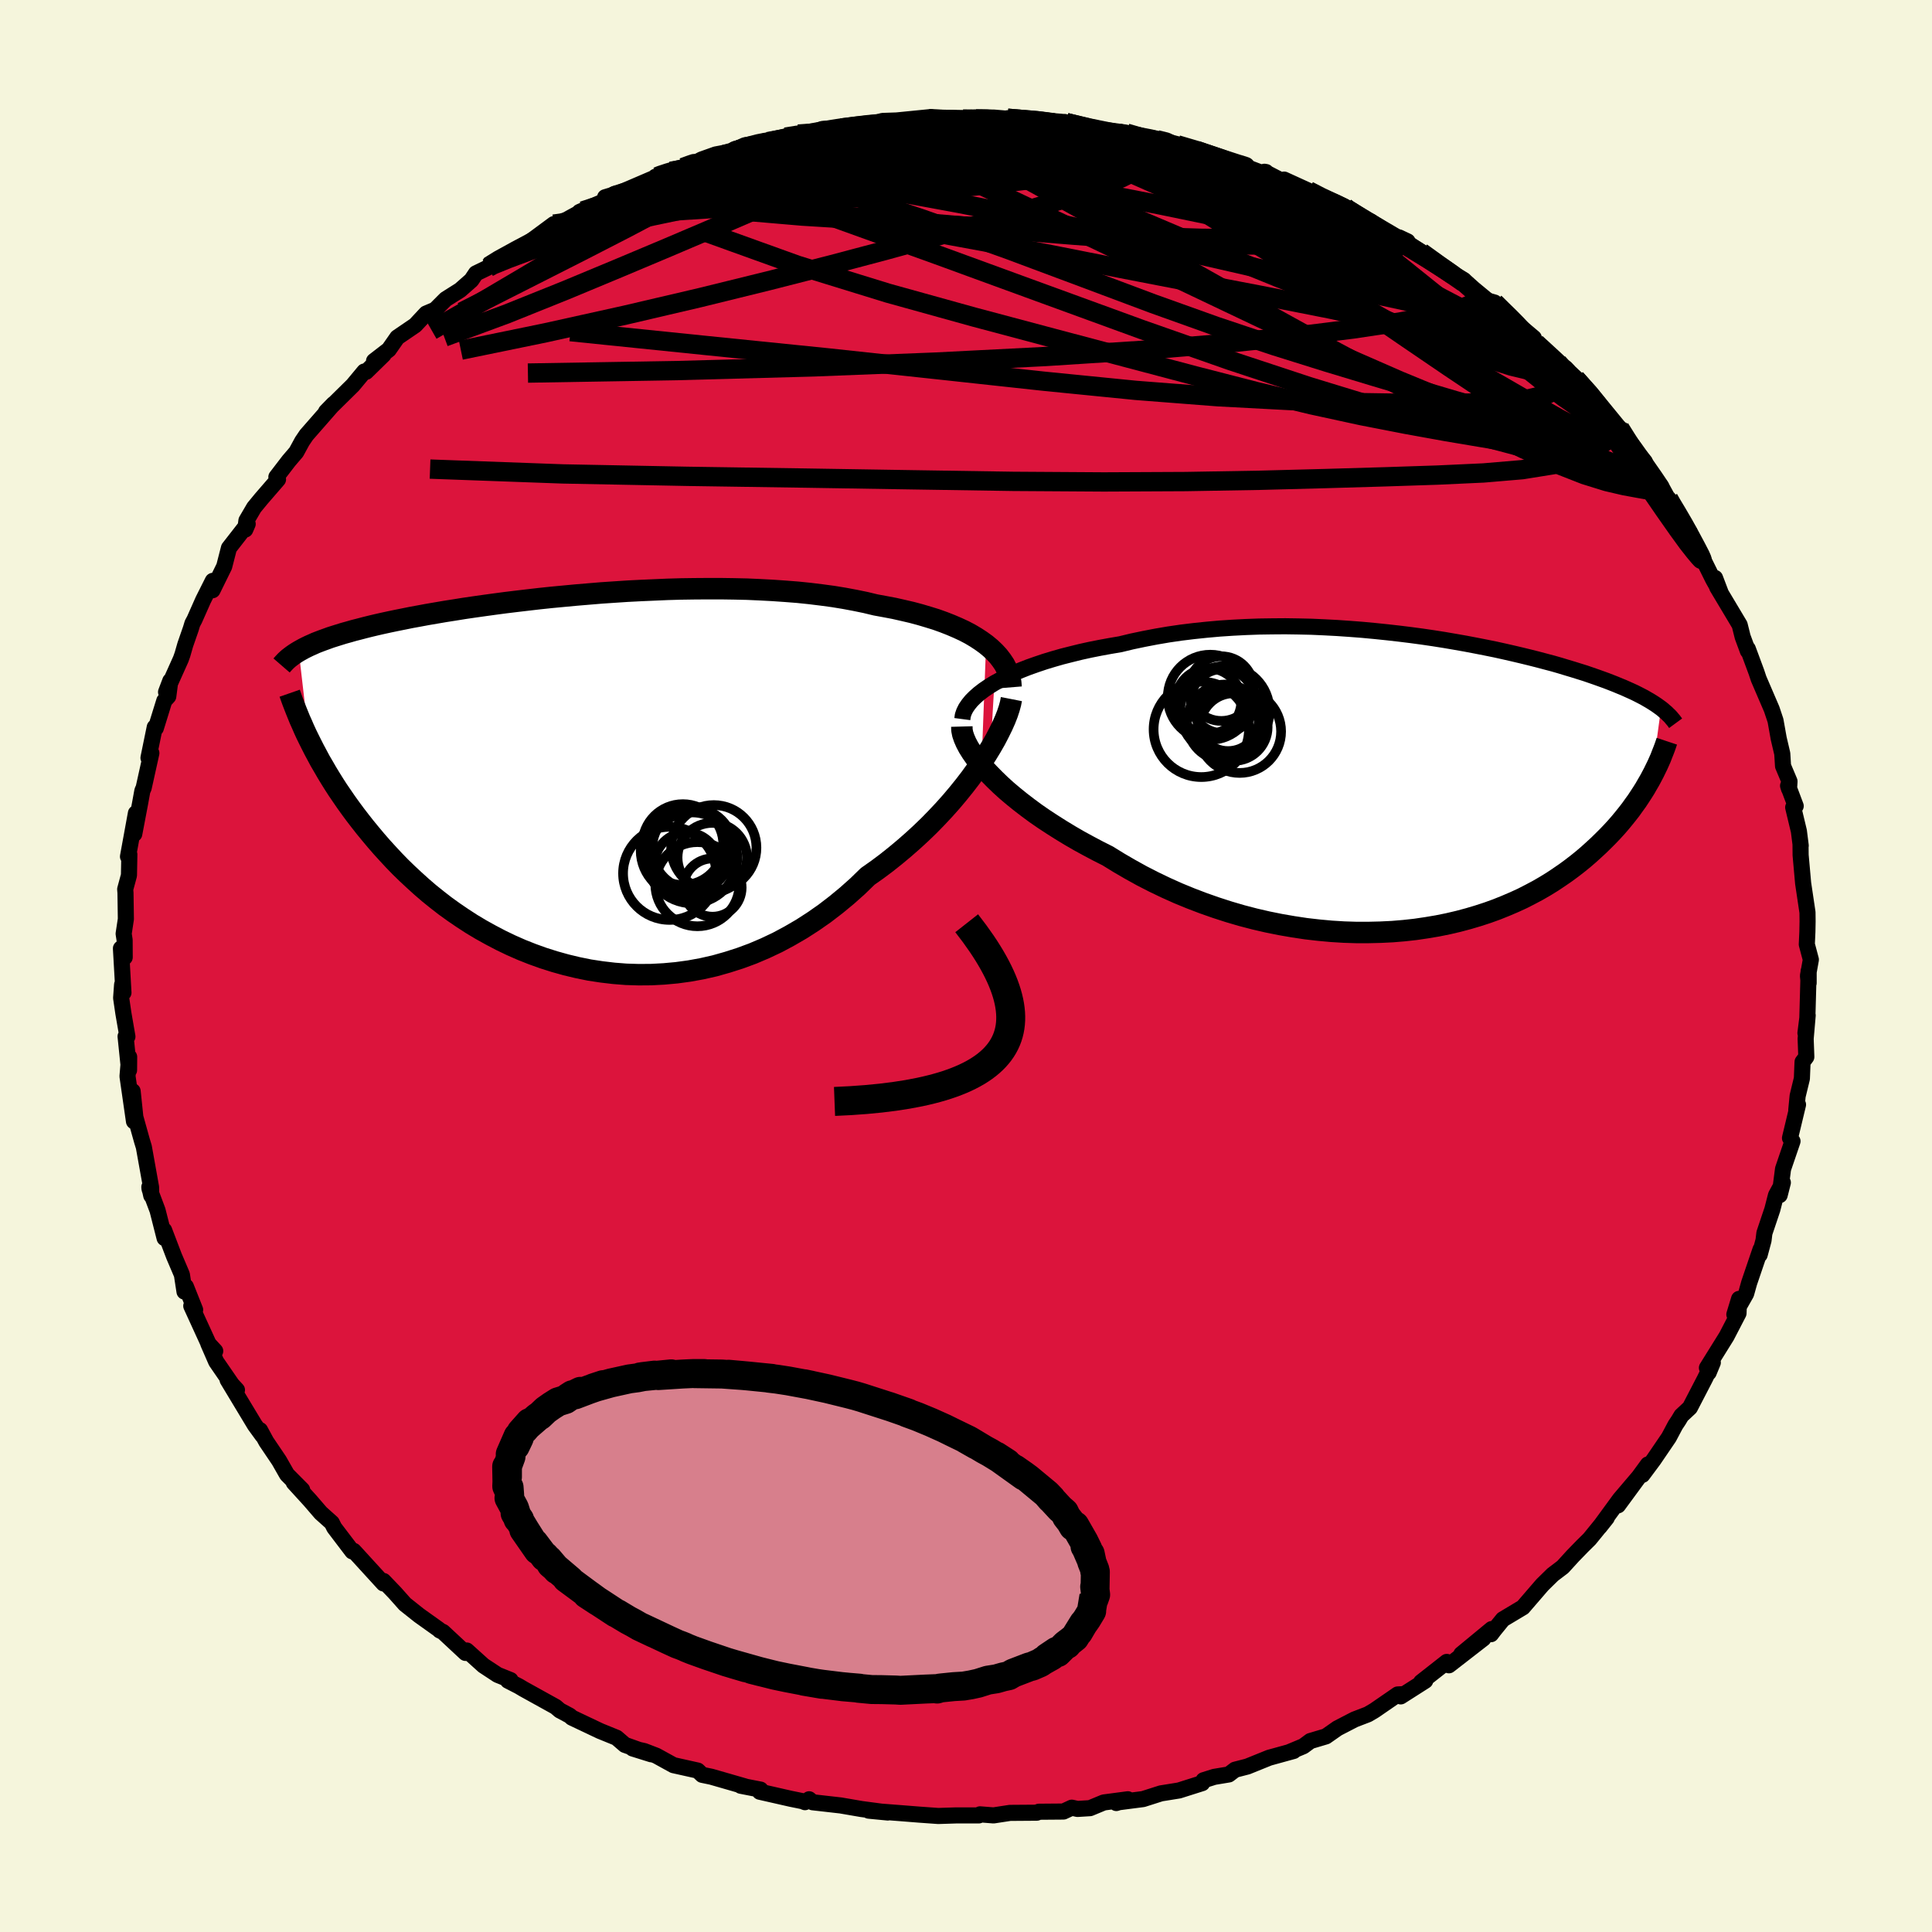 <svg xmlns="http://www.w3.org/2000/svg" width="500" height="500" viewBox="-100 -100 200 200"><defs><clipPath id="c"><path d="m43.61-14.08-.51-.37-.55-.36-.59-.35-.63-.33-.67-.31-.7-.3-.74-.29-.78-.28-.81-.25-.84-.25-.86-.23-.9-.21-.93-.21-.95-.18-.98-.18-1.04-.25-1.07-.22-1.12-.21-1.16-.19-1.19-.16-1.22-.15-1.26-.13-1.28-.1-1.3-.09-1.32-.07-1.35-.06-1.35-.03-1.37-.02h-1.38l-1.38.01-1.39.02-1.38.04-1.38.06-1.38.06-1.36.07-1.36.09-1.34.09-1.32.11-1.31.11-1.28.12-1.27.12-1.23.13-1.21.14-1.19.14-1.15.14-1.13.15-1.09.15-1.06.15-1.02.15-.99.16-.96.15-.93.16-.88.15-.86.16-.82.15-.79.16-.75.15-.72.15-.69.15-.66.15-.63.15-.6.15-.57.15-.55.14-.52.15-.51.14-.48.15-.45.14-.44.14-.41.15-.39.14-.37.14-.36.14-.33.15-.32.14-.29.14-.28.14-.27.15-.25.14 1.05 9.12.27.54.28.55.3.56.31.58.34.58.34.59.37.61.38.61.4.62.43.63.44.64.46.64.48.65.5.65.52.66.55.67.57.68.59.68.62.68.64.69.67.69.71.69.73.68.75.68.79.68.82.66.85.66.89.64.91.62.94.61.97.58 1.01.56 1.03.54 1.06.51 1.09.48 1.11.44 1.14.41 1.17.37 1.18.33 1.21.29 1.23.25 1.25.19 1.27.15 1.27.1 1.3.04 1.3-.01 1.31-.07 1.31-.12 1.32-.18 1.32-.24 1.32-.3 1.31-.37 1.31-.42 1.3-.48 1.29-.55 1.27-.6 1.25-.67 1.24-.72 1.21-.78 1.19-.83 1.16-.89 1.14-.94 1.1-.98 1.06-1.03.98-.69.95-.71.93-.74.91-.76.88-.77.86-.79.83-.8.79-.81.77-.82.74-.83.7-.83.67-.83.63-.82.59-.82.56-.8"/></clipPath><clipPath id="b"><path d="m-44.51-10.43.62-.34.67-.34.7-.33.75-.32.79-.31.82-.29.86-.29.89-.27.91-.26.95-.24.97-.24 1-.22 1.01-.2 1.04-.19 1.06-.18 1.2-.29 1.24-.26 1.25-.24 1.29-.22 1.3-.19 1.31-.16 1.34-.14 1.34-.12 1.35-.09 1.36-.07 1.36-.05 1.37-.02 1.36-.01 1.35.02 1.35.03 1.34.06 1.33.07 1.31.09 1.3.1 1.28.12 1.26.13 1.24.14 1.22.15 1.19.16 1.16.17 1.14.18 1.11.19 1.08.19 1.05.2 1.02.2.99.2.95.21.92.21.89.21.86.21.83.21.79.21.76.2.73.21.69.21.67.2.64.2.61.19.58.2.55.19.53.19.5.18.49.19.46.18.43.18.42.17.4.18.38.17.37.17.34.17.33.17.31.16.29.17.28.16.26.16.25.16.24.16.22.16.21.15-.96 7.06-.22.41-.24.41-.24.42-.27.43-.28.43-.29.44-.32.44-.32.45-.35.45-.37.46-.38.46-.4.46-.43.47-.44.46-.47.47-.48.47-.51.47-.53.48-.56.48-.58.47-.61.47-.64.47-.67.46-.69.46-.73.45-.76.44-.79.42-.82.42-.85.39-.89.38-.92.37-.94.34-.98.32-1.01.3-1.05.28-1.07.25-1.09.22-1.13.19-1.15.17-1.18.13-1.2.1-1.23.06-1.24.03h-1.26l-1.28-.04-1.3-.08-1.31-.12-1.31-.15-1.33-.2-1.33-.23-1.34-.27-1.34-.31-1.34-.35-1.33-.39-1.33-.43-1.31-.46-1.31-.5-1.29-.53-1.27-.57-1.25-.6-1.23-.63-1.21-.67-1.17-.68-1.15-.71-1.01-.51-1-.53-.97-.53-.95-.55-.92-.56-.9-.57-.87-.57-.84-.58-.8-.59-.77-.59-.73-.59-.7-.59-.65-.59-.61-.59-.57-.58"/></clipPath><linearGradient id="d" x1="0%" x2="100%" y1="0%" y2="0%"><stop offset="0%" style="stop-color:[object Object];stop-opacity:1"/><stop offset="86.6%" style="stop-color:[object Object];stop-opacity:1"/><stop offset="100%" style="stop-color:[object Object];stop-opacity:1"/></linearGradient><filter id="a"><feTurbulence baseFrequency=".05" numOctaves="3" result="noise" type="noise"/><feDisplacementMap in="SourceGraphic" in2="noise" scale="2"/></filter></defs><rect width="100%" height="100%" x="-100" y="-100" fill="beige"/><path fill="#DC143C" stroke="#000" stroke-linejoin="round" stroke-width="1.667" d="m87.16 1.01.07.75V.52l-.14 5.05-.19 1.37.23-1.83-.21 2.43.07 1.87-.39.52-.07 1.72-.44 1.81-.14 1.46.18-.57-.83 3.46.26.33-.98 2.87-.35 2.71.33-1.3-.71 1.31-.38 1.48-.82 2.44-.09.75-.4 1.49.09-.55-1.18 3.47-.31 1.11-1.22 2.15.49-1.61-.06 1.49-1.24 2.39-2.03 3.26.18.49.43-1.04-.82 1.68-1.55 2.99-.88.82-.3.5-.32.48-.68 1.28-1.58 2.32-1.16 1.56.57-1.08-3.09 4.23 2.24-3.05-2.05 2.41-2.09 2.86.73-.92-1.78 2.19-.77.76-.98 1.01-1.02 1.12-1.04.79-1.06 1.04-.15.17-1.88 2.18-2.07 1.24-.92 1.13-.31.41.07-.53-3.15 2.6 2.29-1.62-3.57 2.77-.22-.35-2.66 2.09.43-.14L45 75.61l.27-.23-.58.03-2.41 1.66-.68.4-1.38.53-1.76.91-1.2.84-1.61.48-.73.54-1.46.61.46-.12-2.54.7-2.25.91-1.28.33-.64.49-1.51.25-1.11.35-.14.3-2.4.76-1.87.3-1.85.59-2.55.33-.22.08 1.2-.39-2.5.33-1.42.59-1.3.08-.59-.13-.86.4-2.55.02-.21.1-2.78.02-1.7.26-1.4-.11-.12.11H-1l-1.87.06-1.96-.14-1.64-.13-3.6-.28 1.97.19-2.72-.36-2.15-.37-2.9-.33-.37-.31-.43.3-.24-.1-1.23-.25-3.21-.73.08-.22-2.05-.4.44.07-3.47-1-.96-.2-.46-.44-2.51-.56-1.78-.98-1.25-.48-1.2-.27 1.92.6-2.72-.97-.86-.74-1.72-.7-2.91-1.38-.22-.2-1.03-.55-.43-.37-3.34-1.85-.47-.28-1.13-.58.27-.06-1.34-.54-1.46-.96-1.73-1.56-.13.25-2.33-2.17-.34-.16-.08-.09-2.06-1.47-1.46-1.16-1.03-1.16-1.19-1.24.27.32-.27-.06-3.08-3.37-.15.05-1.87-2.46-.25-.5-1.14-1.02-1.12-1.3-1.68-1.84.87.74-1.57-1.58-.82-1.44-1.33-1.97-.64-1.18.26.57-.8-1.1-1.61-2.67-1.21-2.01.97 1.05-.07.09-2.08-3.02-.82-1.88.72.78-.65-.67-1.83-4 .4.4-.96-2.41-.14.53-.27-1.76-.81-1.9-1.03-2.7.05.82-.73-2.87-.83-2.21-.02-.21.2.89-.02-.86-.75-4.18-.19-.62-.69-2.47-.28-2.68.14 3.12-.67-4.66.17-2.01-.01 1.37-.36-3.49.19.02-.42-2.43-.23-1.57.1-1.38.14.83-.26-4.58.39.92-.01-1.79-.1-.65.23-1.52-.04-2.69-.03-.4.39-1.44.04-2.16-.14.22.82-4.49-.17 2.15.6-3.16.24-1.32.13-.28.8-3.61-.3.49.65-3.17.11.1.88-2.84.41-.45.21-1.61-.44 1.16 1.53-3.41.17-.48.29-1.01.57-1.64.17-.56.21-.39.9-2.03 1-1.99-.03.97 1.21-2.46.49-1.91 1.94-2.49-.25.58.12-.93.79-1.35.75-.91 1.73-2-.17-.25 1.29-1.68.77-.9.61-1.12.44-.65 2.81-3.21-.78.8 2.78-2.74 1.18-1.42.19.03 1.81-1.77-.99.65 1.53-1.18.88-1.26 1.85-1.26 1.13-1.21.94-.4 1.09-1.09 1.49-.94L-51.2-71l.47-.7 1.28-.62.04-.1.22-.26 2.9-1.63.7-.33 2.92-2.16.09.25 1.7-.96 1.22-.66-.35.11 3.52-1.54.32-.34-1.19.36.9-.2 4.49-1.93-.18.01 1.6-.57 1.41-.38.69-.26 1.08-.58 1.46-.52 2.22-.42-1.32.42 2.11-.95 2.4-.38 1.82-.47 1.32-.31.58-.13.22.25 1.71-.65 1.97-.1 1.66-.22 1.33-.14 1.25-.37 1.46-.05 3.52-.35-1 .34.8-.16 3.54.02.75.03.59-.04 2.25-.02h1.64l-.86.17.25-.22 4.77.33.4.22.81-.14.14.05 2.89.72 1.22.21 2.09.15 1.78.56 1.36.13 1.01.18 2.08.53-.98-.19 2.55.64 1.86.88.94.14.22.04 3.03 1.15.59-.03-.17-.03 2.71 1.4-.67-.59 2.52 1.15 1.02.65 2.79 1.09-.18.01.92.33 1.48 1.21.42-.11 2.03 1.48 1.78.59-.87-.41 3.17 2.11 1.77 1.49 1.72.78-1.33-.78 2.14 1.9 1.48.98.93.26.91.9.22.29 2.93 2.47-1.45-1.03 1.66 1.56 2.27 2.02 1.3 1.47-.49-.9 1.04 1.1 2.29 2.42-.84-.6 2.97 3.3.6.73-.45-.72.4.83 2.19 2.63-.09.49 1.84 2.17.96 1.75-.25-.58.4.81-.25-.62 2.04 3.28.23.82 1.02 1.71 1.16 2.34.81 1.45-.6-1.58.22.96 2.33 3.9.31 1.24.54 1.46-.02-.04.01-.19.9 2.43.23.69 1.35 3.14.39 1.17.33 1.85.37 1.58.08 1.28.67 1.59-.05.77-.1-.32.79 2.1-.26.14.59 2.46.19 1.5-.02-.16.01 1.14.26 2.91.45 3.02.01.94-.02 1.07-.06 1.3.42 1.58-.3 1.67.07.75" filter="url(#a)"/><path fill="#fff" d="m-44.51-10.43.62-.34.67-.34.7-.33.75-.32.79-.31.82-.29.86-.29.89-.27.91-.26.95-.24.97-.24 1-.22 1.01-.2 1.04-.19 1.06-.18 1.2-.29 1.24-.26 1.25-.24 1.29-.22 1.3-.19 1.31-.16 1.34-.14 1.34-.12 1.35-.09 1.36-.07 1.36-.05 1.37-.02 1.36-.01 1.35.02 1.35.03 1.34.06 1.33.07 1.31.09 1.3.1 1.28.12 1.26.13 1.24.14 1.22.15 1.19.16 1.16.17 1.14.18 1.11.19 1.08.19 1.05.2 1.02.2.99.2.95.21.92.21.89.21.86.21.83.21.79.21.76.2.73.21.69.21.67.2.64.2.61.19.58.2.55.19.53.19.5.18.49.19.46.18.43.18.42.17.4.18.38.17.37.17.34.17.33.17.31.16.29.17.28.16.26.16.25.16.24.16.22.16.21.15-.96 7.06-.22.41-.24.41-.24.42-.27.43-.28.43-.29.44-.32.44-.32.45-.35.45-.37.46-.38.46-.4.46-.43.47-.44.46-.47.47-.48.47-.51.47-.53.48-.56.48-.58.47-.61.47-.64.47-.67.46-.69.46-.73.45-.76.44-.79.42-.82.42-.85.39-.89.38-.92.37-.94.34-.98.32-1.01.3-1.05.28-1.07.25-1.09.22-1.13.19-1.15.17-1.18.13-1.2.1-1.23.06-1.24.03h-1.26l-1.28-.04-1.3-.08-1.31-.12-1.31-.15-1.33-.2-1.33-.23-1.34-.27-1.34-.31-1.34-.35-1.33-.39-1.33-.43-1.31-.46-1.31-.5-1.29-.53-1.27-.57-1.25-.6-1.23-.63-1.21-.67-1.17-.68-1.15-.71-1.01-.51-1-.53-.97-.53-.95-.55-.92-.56-.9-.57-.87-.57-.84-.58-.8-.59-.77-.59-.73-.59-.7-.59-.65-.59-.61-.59-.57-.58" filter="url(#a)" transform="translate(47.45 -18.86)"/><path fill="#fff" d="m43.61-14.08-.51-.37-.55-.36-.59-.35-.63-.33-.67-.31-.7-.3-.74-.29-.78-.28-.81-.25-.84-.25-.86-.23-.9-.21-.93-.21-.95-.18-.98-.18-1.04-.25-1.07-.22-1.12-.21-1.16-.19-1.19-.16-1.22-.15-1.26-.13-1.28-.1-1.3-.09-1.32-.07-1.35-.06-1.35-.03-1.37-.02h-1.38l-1.38.01-1.39.02-1.38.04-1.38.06-1.38.06-1.36.07-1.36.09-1.34.09-1.32.11-1.31.11-1.28.12-1.27.12-1.23.13-1.21.14-1.19.14-1.15.14-1.13.15-1.09.15-1.06.15-1.02.15-.99.16-.96.15-.93.16-.88.15-.86.16-.82.15-.79.16-.75.15-.72.15-.69.15-.66.15-.63.15-.6.15-.57.15-.55.14-.52.15-.51.14-.48.15-.45.14-.44.14-.41.15-.39.14-.37.14-.36.14-.33.15-.32.14-.29.14-.28.14-.27.15-.25.14 1.05 9.12.27.54.28.55.3.56.31.58.34.58.34.59.37.61.38.61.4.62.43.63.44.64.46.64.48.65.5.65.52.66.55.67.57.68.59.68.62.68.64.69.67.69.71.69.73.68.75.68.79.68.82.66.85.66.89.64.91.62.94.61.97.58 1.01.56 1.03.54 1.06.51 1.09.48 1.11.44 1.14.41 1.17.37 1.18.33 1.21.29 1.23.25 1.25.19 1.27.15 1.27.1 1.3.04 1.3-.01 1.31-.07 1.31-.12 1.32-.18 1.32-.24 1.32-.3 1.31-.37 1.31-.42 1.3-.48 1.29-.55 1.27-.6 1.25-.67 1.24-.72 1.21-.78 1.19-.83 1.16-.89 1.14-.94 1.1-.98 1.06-1.03.98-.69.95-.71.93-.74.91-.76.88-.77.86-.79.83-.8.79-.81.77-.82.74-.83.7-.83.67-.83.63-.82.59-.82.56-.8" filter="url(#a)" transform="translate(-41.53 -19.2)"/><g fill="none" stroke="#000" transform="translate(47.45 -18.86)"><path stroke-linejoin="round" stroke-width="1.667" d="m-47.83-6.7.05-.38.13-.38.19-.38.26-.38.31-.38.37-.37.42-.37.48-.37.53-.36.58-.36.62-.34.67-.34.7-.33.75-.32.79-.31.82-.29.86-.29.89-.27.91-.26.95-.24.97-.24 1-.22 1.01-.2 1.04-.19 1.06-.18 1.2-.29 1.24-.26 1.25-.24 1.29-.22 1.3-.19 1.31-.16 1.34-.14 1.34-.12 1.35-.09 1.36-.07 1.36-.05 1.37-.02 1.36-.01 1.35.02 1.35.03 1.34.06 1.33.07 1.31.09 1.3.1 1.28.12 1.26.13 1.24.14 1.22.15 1.19.16 1.16.17 1.14.18 1.11.19 1.08.19 1.05.2 1.02.2.99.2.95.21.92.21.89.21.86.21.83.21.79.21.76.2.73.21.69.21.67.2.64.2.61.19.58.2.55.19.53.19.5.18.49.19.46.18.43.18.42.17.4.18.38.17.37.17.34.17.33.17.31.16.29.17.28.16.26.16.25.16.24.16.22.16.21.15.2.16.18.16.18.15.16.16.16.15.14.15.13.16.13.15.12.16.11.15" filter="url(#a)"/><path stroke-linejoin="round" stroke-width="2.222" d="m-47.88-5.93.01.37.08.41.15.44.2.46.26.49.32.51.37.53.43.55.47.55.53.57.57.58.61.59.65.59.7.59.73.59.77.59.8.59.84.58.87.57.9.57.92.56.95.55.97.53 1 .53 1.01.51 1.15.71 1.17.68 1.21.67 1.23.63 1.25.6 1.27.57 1.29.53 1.31.5 1.31.46 1.33.43 1.33.39 1.34.35 1.34.31 1.34.27 1.33.23 1.33.2 1.31.15 1.31.12 1.3.08 1.28.04h1.26l1.24-.03 1.23-.06 1.2-.1 1.18-.13 1.15-.17 1.13-.19 1.09-.22 1.07-.25 1.05-.28 1.01-.3.98-.32.94-.34.92-.37.89-.38.85-.39.82-.42.79-.42.76-.44.73-.45.69-.46.67-.46.64-.47.61-.47.58-.47.56-.48.53-.48.51-.47.48-.47.47-.47.44-.46.43-.47.4-.46.38-.46.37-.46.35-.45.32-.45.32-.44.29-.44.28-.43.27-.43.24-.42.24-.41.22-.41.21-.4.19-.39.19-.39.17-.38.16-.36.14-.37.14-.35.13-.34.12-.34.11-.33" filter="url(#a)"/><circle cx="-21.02" cy="-9.854" r="3.346" clip-path="url(#b)" filter="url(#a)"/><circle cx="-23.095" cy="-5.634" r="4.934" clip-path="url(#b)" filter="url(#a)"/><circle cx="-20.875" cy="-8.564" r="3.32" clip-path="url(#b)" filter="url(#a)"/><circle cx="-19.725" cy="-5.879" r="3.5" clip-path="url(#b)" filter="url(#a)"/><circle cx="-20.32" cy="-6.559" r="3.17" clip-path="url(#b)" filter="url(#a)"/><circle cx="-22.34" cy="-8.554" r="3.39" clip-path="url(#b)" filter="url(#a)"/><circle cx="-20.655" cy="-7.564" r="4.626" clip-path="url(#b)" filter="url(#a)"/><circle cx="-19.125" cy="-5.419" r="4.294" clip-path="url(#b)" filter="url(#a)"/><circle cx="-20.63" cy="-6.339" r="3.94" clip-path="url(#b)" filter="url(#a)"/><circle cx="-22.16" cy="-8.964" r="4.402" clip-path="url(#b)" filter="url(#a)"/></g><g fill="none" stroke="#000" transform="translate(-41.53 -19.2)"><path stroke-linejoin="round" stroke-width="2.222" d="m46.2-9.65-.04-.49-.09-.49-.14-.47-.19-.46-.24-.46-.29-.43-.33-.43-.38-.41-.42-.4-.47-.39-.51-.37-.55-.36-.59-.35-.63-.33-.67-.31-.7-.3-.74-.29-.78-.28-.81-.25-.84-.25-.86-.23-.9-.21-.93-.21-.95-.18-.98-.18-1.04-.25-1.07-.22-1.12-.21-1.16-.19-1.19-.16-1.22-.15-1.26-.13-1.28-.1-1.3-.09-1.32-.07-1.35-.06-1.35-.03-1.37-.02h-1.38l-1.38.01-1.39.02-1.38.04-1.38.06-1.38.06-1.36.07-1.36.09-1.34.09-1.32.11-1.31.11-1.28.12-1.27.12-1.23.13-1.21.14-1.19.14-1.15.14-1.13.15-1.09.15-1.06.15-1.02.15-.99.16-.96.15-.93.16-.88.15-.86.16-.82.15-.79.16-.75.15-.72.15-.69.15-.66.15-.63.15-.6.15-.57.15-.55.14-.52.15-.51.14-.48.15-.45.14-.44.14-.41.15-.39.14-.37.14-.36.14-.33.15-.32.14-.29.14-.28.14-.27.15-.25.14-.23.14-.23.15-.2.14-.2.15-.18.14-.17.15-.16.15-.14.15-.14.15-.13.15m75.55 3.48-.09.46-.14.51-.19.57-.24.61-.29.65-.34.69-.38.73-.43.75-.47.77-.51.79-.56.8-.59.82-.63.82-.67.83-.7.83-.74.83-.77.82-.79.81-.83.8-.86.79-.88.77-.91.76-.93.74-.95.71-.98.69-1.06 1.03-1.1.98-1.14.94-1.16.89-1.19.83-1.21.78-1.24.72-1.25.67-1.27.6-1.29.55-1.3.48-1.31.42-1.31.37-1.32.3-1.32.24-1.32.18-1.31.12-1.31.07-1.3.01-1.3-.04-1.27-.1-1.27-.15-1.25-.19-1.23-.25-1.21-.29-1.18-.33-1.17-.37-1.14-.41-1.11-.44-1.09-.48-1.06-.51-1.03-.54-1.01-.56-.97-.58-.94-.61-.91-.62-.89-.64-.85-.66-.82-.66-.79-.68-.75-.68-.73-.68-.71-.69-.67-.69-.64-.69-.62-.68-.59-.68-.57-.68-.55-.67-.52-.66-.5-.65-.48-.65-.46-.64-.44-.64-.43-.63-.4-.62-.38-.61-.37-.61-.34-.59-.34-.58-.31-.58-.3-.56-.28-.55-.27-.54-.26-.53-.24-.52-.22-.51-.22-.49-.2-.49-.19-.47-.18-.46-.17-.44-.16-.44-.15-.43" filter="url(#a)"/><circle cx="15.292" cy="11.081" r="3.014" clip-path="url(#c)" filter="url(#a)"/><circle cx="15.262" cy="7.976" r="3.592" clip-path="url(#c)" filter="url(#a)"/><circle cx="15.422" cy="6.956" r="4.414" clip-path="url(#c)" filter="url(#a)"/><circle cx="12.602" cy="8.701" r="3.318" clip-path="url(#c)" filter="url(#a)"/><circle cx="10.847" cy="9.611" r="4.818" clip-path="url(#c)" filter="url(#a)"/><circle cx="12.222" cy="6.631" r="4.186" clip-path="url(#c)" filter="url(#a)"/><circle cx="12.497" cy="7.251" r="4.642" clip-path="url(#c)" filter="url(#a)"/><circle cx="13.147" cy="8.001" r="4.7" clip-path="url(#c)" filter="url(#a)"/><circle cx="13.722" cy="10.731" r="4.356" clip-path="url(#c)" filter="url(#a)"/><circle cx="13.252" cy="7.056" r="4.214" clip-path="url(#c)" filter="url(#a)"/></g><g fill="none" stroke="url(#d)" stroke-linejoin="round" stroke-width="2"><path d="m70.18-51.72 1.22 1.65.31.76-.34.15-.75-.11-1.08-.19-1.41-.26-1.8-.42-2.29-.71-2.86-1.12-3.48-1.57-4.09-2.01-4.69-2.41-5.29-2.78-5.94-3.19-6.71-3.7-7.57-4.26-8.5-4.8-9.48-5.23m4.85-5.43 1.13.37 2.23.78 2.74 1.01 3.04 1.21 3.22 1.37 3.35 1.51 3.44 1.66 3.54 1.78 3.62 1.89 3.68 1.94 3.69 1.94 3.63 1.88 3.55 1.86 3.52 1.92 3.5 2.04m-81.85-20.24-.05-.01 1.37-.39 1.82-.45 1.78-.4 1.55-.32 1.29-.24 1.09-.2.91-.15.7-.11.41-.06h.04l-.36.06-.78.14-1.3.23-2.09.38" filter="url(#a)"/><path d="m63.11-60.8 1.46 1.63 1.07 1.31 1.01 1.23.89 1.09.8 1.02.77 1.03.76 1.07.71 1.02.6.86.41.61.21.31.01.06-.15-.15-.3-.31-.46-.51-.71-.81-1.03-1.26-1.41-1.78-1.76-2.28-1.93-2.46M35.45-80.26l1.3.67 1.22.57.9.44.68.38.5.32.33.26.08.16-.26.03-.65-.13-1.12-.31-1.66-.55-2.27-.85-2.95-1.16-3.62-1.46-4.34-1.73M.43-87.65l1.22.06 1.86.25 2.06.41 2.32.56 2.7.69 3.05.79 3.23.89 3.32.95 3.35 1 3.37 1.01 3.29.96 3.09.87 2.82.76 2.51.7 2.06.58" filter="url(#a)"/><path d="m-49.45-72.32.49-.26 1.52-.62 2.28-.85 2.71-.93 2.96-.91 3.12-.83 3.24-.77 3.38-.71 3.51-.67 3.61-.63 3.72-.62 3.81-.61 3.91-.61 3.97-.63 3.99-.65 3.94-.63 3.84-.6 3.73-.54 3.61-.49 3.39-.44M62.56-61l-.21-.19-.19.57-.67.77-1.37.7-2.19.51-3.09.29-3.99.11h-4.88l-5.75-.09-6.62-.2-7.53-.4-8.5-.66-9.54-.95-10.6-1.15-11.7-1.26-12.8-1.3-13.88-1.42" filter="url(#a)"/><path d="m64.56-58.98 1.85 2.16.52.89-.08.52-.36.52-.61.55-.93.48-1.35.28-1.83.04-2.32-.22-2.81-.4-3.26-.54-3.69-.62-4.14-.75-4.62-.9-5.16-1.12-5.73-1.38-6.33-1.63-6.95-1.84-7.61-2.02-8.29-2.21-8.93-2.48-9.37-2.89-9.44-3.4m48.75-9.07 2.07.61 1.46.49 1.01.35.67.26.33.17-.07.08-.52-.01-.99-.11-1.48-.19-2.05-.3-2.65-.43-3.27-.59-3.96-.8-4.95-1.02m-56.88 14.08 1.04-.65 1.78-.98 1.96-1.04 1.97-.99 1.92-.91 1.89-.83 1.85-.79 1.82-.75 1.78-.71 1.73-.69 1.69-.67 1.66-.64 1.59-.61 1.49-.58 1.32-.52 1.12-.45.91-.37.69-.3.49-.23.2-.13-.21-.01-.77.15-1.42.37" filter="url(#a)"/><path d="m63.11-60.8 1.38 1.54.85 1.06.64.84.34.53.03.26-.24.06-.51-.12-.82-.36-1.21-.71-1.68-1.17-2.19-1.66-2.68-2.15-3.14-2.56-3.58-2.92-4.17-3.35-4.96-3.99m-1.91-3.02.12.15.41.38.4.47.23.48v.46l-.29.44-.63.43-1.03.4-1.5.32-2.03.23-2.58.12h-3.12l-3.67-.11-4.21-.2-4.8-.3-5.41-.4-6.05-.49-6.75-.58-7.5-.64-8.41-.63-9.52-.63" filter="url(#a)"/><path d="m72.73-48.38.33.58.53.88.7 1.2.7 1.27.6 1.12.41.79.18.41-.06.03-.25-.27-.46-.55-.7-.89-1.01-1.39-1.41-2.01-1.85-2.69-2.3-3.33-2.78-3.98m-89.05-27.22-.21.03.87-.24.98-.17.62.01.08.24-.45.44-.92.66-1.34.87-1.82 1.11-2.39 1.39-3.07 1.7-3.85 2.03-4.69 2.41-5.62 2.85-6.67 3.38m104.48-2.2.74.72-.43.58-1.51.61-2.57.66-3.66.69-4.81.72-5.98.74-7.23.74-8.57.72-9.98.64-11.38.58-12.71.5-14.06.38-15.51.26m32.47-25.37 1.44-.19 1.25-.15 1.17-.11 1.01-.01.78.08.51.18.25.28-.02.38-.33.47-.66.56-1.02.67-1.39.76-1.74.88-2.09 1.01-2.48 1.15-2.91 1.32-3.38 1.5-3.91 1.69-4.44 1.89-4.99 2.1-5.57 2.32-6.12 2.46-6.49 2.4m68.54-21.26 1.83.24 1.51.28 1.2.23.9.21.64.19.4.19.15.17-.11.15-.45.1-.86.03-1.36-.05-1.92-.13-2.52-.23-3.1-.31-3.67-.41-4.31-.5-5.23-.58" filter="url(#a)"/><path d="m16.62-86.22 1.44.42.98.31.59.34.24.39-.06.48-.38.57-.71.65-1.09.71-1.52.76-1.98.81-2.44.87-2.94.94-3.45 1.04-3.96 1.15-4.52 1.28-5.09 1.4-5.73 1.52-6.42 1.64-7.11 1.75-7.74 1.81-8.26 1.83-8.76 1.8m2.84-8.57.39-.28 1.21-.7 1.75-.96 1.98-1.06 1.99-1.04 1.93-.98 1.84-.9 1.74-.82 1.63-.76 1.49-.7 1.31-.61 1.14-.54.98-.46.85-.4.66-.31.38-.19.01-.03-.39.13-.74.27m33.6-5.1 3.02.26 1.26.17.53.19.24.26.02.34-.29.39-.74.43-1.33.46-2.01.5-2.76.55-3.56.62-4.37.7-5.12.79-5.76.81-6.4.79-7.44.92" filter="url(#a)"/><path d="m-25.01-84.01 2.3-.64 2.67-.25 2.83.02 2.97.24 3.21.43 3.55.56 3.94.64 4.3.72 4.6.77 4.82.85 4.96.92 5.03.98 5.03 1.04 4.97 1.08 4.9 1.09 4.96 1.13 5.08 1.28" filter="url(#a)"/><path d="m54.72-68.68.78.77.8.78.72.73.62.68.52.6.35.49.11.3-.18.1-.5-.1-.84-.3-1.2-.52-1.58-.79-2.01-1.09-2.44-1.41-2.9-1.72-3.37-2.03-3.87-2.34-4.39-2.71-4.99-3.19m37.73 25.59 1.22 1.77.25 1.02-.48.5-1.24-.08-2-.63-2.74-1.05-3.43-1.36-4.14-1.62-4.9-1.93-5.75-2.37-6.67-2.92-7.71-3.57-8.83-4.2-9.94-4.74L.76-81.19m-19.44-4.62 1.21-.19 1.41-.06 1.88-.04 2.39-.04 2.79-.04 3.04-.01 3.15.01 3.19.05 3.14.07 3.01.09 2.81.09 2.59.09 2.39.07 2.2.07 1.84.07" filter="url(#a)"/><path d="m10.42-87.3 2.41.59 2.27.54 2.34.61 2.39.68 2.39.73 2.34.76 2.28.79 2.2.77 2.1.75 1.96.7 1.77.62 1.52.53 1.21.4.86.25.46.06m-75.41-1.08.37-.06 1.34.09 2.62.08 3.56.15 4.17.31 4.61.51 5 .69 5.39.84 5.79 1 6.18 1.14 6.51 1.26 6.82 1.35 7.08 1.37 7.33 1.4 7.54 1.49 7.72 1.69 7.9 1.98m-57.1-23.57.09.29 1.74.34 2.64.49 3.09.64 3.36.78 3.57.91 3.75 1.02 3.91 1.11 4.1 1.18 4.27 1.24 4.34 1.27 4.25 1.27 3.94 1.15 3.31.76" filter="url(#a)"/><path d="m4.3-87.76 3.06.25 1.37.17.73.16.51.23.38.29.16.34-.18.36-.63.37-1.15.38-1.74.41-2.33.44-2.95.49-3.57.56-4.25.63-4.99.7-5.71.74-6.23.69-6.44.51" filter="url(#a)"/><path d="m4.05-87.54 1.53.04 2.36.33 2.29.49 2.28.62 2.46.75 2.71.86 2.92.95 3.02.99 3.01 1.01 2.91 1 2.76.98 2.59.95 2.43.91 2.23.83 1.94.67 1.46.4 1.06.16m-7.54-4.01 1.73.7.87.41.63.36.49.34.3.27.04.16-.33.01-.76-.15-1.24-.33-1.8-.56-2.52-.88-3.36-1.23-4.27-1.59L21-84.05m-51.55 1.78 1.42-.25 1.87-.09 2.43.07 2.94.24 3.39.42 3.84.55 4.32.68 4.74.81 5.06.93 5.27 1.04 5.43 1.14 5.59 1.22 5.78 1.29 5.96 1.36 6.06 1.39 6.04 1.35 5.92 1.28 6.07 1.43" filter="url(#a)"/><path d="m63.11-60.8 1.32 1.54.66 1.04.31.8-.1.54-.48.34-.81.23-1.14.15-1.5.02-1.93-.2-2.41-.47-2.93-.74-3.45-.98-3.95-1.17-4.44-1.32-4.93-1.49-5.43-1.7-5.97-2-6.54-2.34-7.18-2.69-7.9-2.95-8.77-3.12-9.77-3.27m10.57-7.3-.12.18 1.1.05 1.56.02 1.6.03 1.52.02 1.39.04 1.27.04 1.19.04 1.11.05 1.03.06.91.07.75.08.56.08.36.09.14.08-.12.07-.42.04-.81.01-1.26-.02-1.77-.07-2.3-.11-2.73-.16-2.81-.23m-38.15 9.25.97-.32 2.08-.57 2.42-.48 2.9-.45 3.55-.49 4.14-.55 4.57-.56 4.79-.54 4.92-.49 4.99-.47 5.04-.48 5.06-.49 5.08-.46 5.12-.38" filter="url(#a)"/><path d="m-.32-87.68.74.01.9-.01.82.01.53.04.21.07-.06.11-.38.15-.82.18-1.36.21-1.95.26-2.6.3-3.4.38-4.45.46-5.75.61m36.29-.76 1.11.16.78.22.42.27.12.33-.18.37-.53.4-.96.42-1.47.41-2.03.41-2.64.43-3.28.46-3.94.48-4.56.53-5.15.53-5.76.55-6.5.55-7.4.56-8.28.53m-4.64-1.55.23-.17.95-.23 1.92-.45 2.57-.59 2.87-.6 3.01-.57 3.1-.52 3.17-.49 3.23-.48 3.27-.45 3.23-.43 3.13-.43 3-.44 2.83-.45 2.6-.46 2.35-.43 2.24-.32" filter="url(#a)"/><path d="m-20.5-85.34 1.71-.32 1.72-.09 1.92.06 2.32.15 2.77.21 3.14.26 3.43.3 3.59.34 3.69.38 3.72.41 3.68.44 3.63.47 3.57.49 3.49.5 3.41.49 3.31.49 3.18.49 2.88.48M10.42-87.3l2.35.55 2.05.42 2 .41 1.93.42 1.8.41 1.65.41 1.49.39 1.34.37 1.21.36 1.06.31.84.26.57.17.22.06-.2-.07-.66-.2-1.2-.39-1.95-.64" filter="url(#a)"/><path d="m67.53-55.68.19.27-.09.13-.15.29-.31.33-.64.15-1.12-.23-1.7-.71-2.29-1.2-2.89-1.63-3.46-2-4.06-2.32-4.74-2.68-5.53-3.13-6.41-3.73-7.35-4.42-8.22-5.16m1-3.81.94.23.51.25.12.27-.24.31-.71.32-1.34.3-2.05.27-2.84.25-3.63.21-4.48.18-5.37.17-6.3.16-7.24.17-8.22.13" filter="url(#a)"/><path d="m68.08-54.84 1.2 1.79.16 1.08-.61.6-1.43.07-2.26-.42-3.03-.77-3.74-1-4.44-1.18-5.23-1.42-6.11-1.73-7.1-2.17-8.12-2.68-9.12-3.2-10.06-3.67-11.06-4.04-12.22-4.4m66.59 6.94-.12.12 1.06.95 1.38 1.14 1.41 1.17 1.37 1.18 1.3 1.17 1.25 1.16 1.19 1.12 1.11 1.06.98.91.75.68.44.35.11.03-.2-.24-.43-.42-.63-.57" filter="url(#a)"/><path d="m67.53-55.68.05.33-.49.33-.8.65-1.21.86-1.77.87-2.48.74-3.24.52-4.01.34-4.76.22-5.46.18-6.14.18-6.85.18-7.62.13-8.48.04-9.4-.06-10.33-.16-11.24-.18-12.11-.18-12.93-.25-13.74-.5" filter="url(#a)"/><path d="m67.68-55.67.74 1.18.81 1.29.57 1.06.23.72-.14.33-.51-.02-.81-.28-1.07-.43-1.34-.56-1.63-.74-2-1-2.43-1.36-2.89-1.78-3.37-2.19L50-62.02l-4.29-2.92-4.81-3.3L35.48-72l-6.14-4.32-6.96-4.85m36.61 16.68 1.69 1.55.93.87.59.59.46.55.34.54.16.43-.1.24-.43-.01-.77-.28-1.12-.51-1.47-.75-1.84-1.01-2.24-1.32-2.69-1.71-3.15-2.12-3.65-2.54-4.16-2.9-4.68-3.22-5.11-3.53m-44.63-7.13 1.57-.19 1.64-.17 1.82-.13 1.91-.08 1.92-.03 1.9.02 1.87.04 1.85.05 1.78.05 1.67.05 1.48.05 1.28.03 1.04.03.81.01.56-.02.29-.03.01-.05-.29-.07-.67-.06-1.25-.1-2.05-.13m33 8.96.28.21.88.54 1.19.72 1.34.8 1.4.82 1.38.83 1.33.82 1.2.78.99.66.72.49.37.26h-.02l-.42-.27-.83-.54-1.26-.8-1.71-1.05-2.19-1.31m-75.88-6.15.34-.14.79-.26.77-.22.6-.15.4-.04.15.1-.12.25-.42.43-.74.63-1.11.85-1.6 1.11-2.17 1.4-2.83 1.74-3.5 2.09-4.13 2.46-4.68 2.76-5.09 2.9" filter="url(#a)"/><path d="m.43-87.65 1.23.1 1.83.38 2.03.61 2.34.83 2.75 1.04 3.14 1.24 3.44 1.44 3.65 1.61 3.83 1.74 3.99 1.83 4.11 1.89 4.18 1.91 4.21 1.96 4.16 1.99 4.05 2 3.86 1.93 3.62 1.75 3.42 1.57" filter="url(#a)"/><path d="m-17.36-86.12.68-.05 1.22-.07 1.76-.11 2.09-.11 2.26-.09 2.35-.06 2.4-.04 2.41.01 2.37.05 2.31.08 2.23.09 2.11.1 1.97.09 1.79.06 1.57.05 1.34.03 1.11.02.87.01h.58l.17-.05-.47-.12m23.5 7.71.06.14.25.37.12.44-.15.43-.54.42-1 .39-1.48.36-2.03.32-2.65.23-3.33.11-4.06-.02-4.81-.15-5.56-.27-6.37-.37-7.26-.44-8.23-.5-9.19-.57-9.8-.84" filter="url(#a)"/><path d="m-36.49-79.6.16-.17.73-.23 1.57-.46 2.07-.57 2.27-.59 2.32-.55 2.34-.5 2.35-.47 2.37-.45 2.36-.44 2.33-.42 2.29-.41 2.24-.42 2.17-.4 2.04-.39 1.87-.34 1.63-.3 1.37-.25 1.16-.22 1.03-.18.92-.16.49-.11m37.67 9.11.29.22.92.58 1.25.77 1.41.85 1.48.89 1.48.9 1.43.89 1.32.85 1.1.73.81.56.48.33.14.1-.23-.17-.72-.51-1.37-.97-1.91-1.38m-89.81-2.92.79-.11 1.63-.41 2.13-.46 2.5-.44 2.8-.41 3.07-.37 3.38-.34 3.72-.35 4.03-.35 4.28-.35 4.42-.32 4.49-.28 4.49-.26 4.47-.26 4.43-.24 4.39-.23 4.39-.2 4.43-.14 4.59-.05" filter="url(#a)"/><path d="m1.02-87.69 1.87.03 1.43.12 1.45.19 1.78.24 2.02.3 2.1.33 2.06.36 2.01.37 1.96.38 1.9.37 1.76.35 1.51.29 1.17.22.74.13.28.02-.25-.11-.95-.33m37.4 21.96.56.68-.11.18-.47.16-.93.07-1.56-.17-2.29-.55-3.1-.99-3.94-1.46-4.81-1.86-5.7-2.24-6.67-2.65-7.74-3.15-8.84-3.75-9.67-4.46m-9.85-5.04 2.62.1 1.95.26 1.93.39 2.07.53 2.22.68 2.44.82 2.68.95 2.89 1.06 3.05 1.14 3.16 1.22 3.25 1.28 3.34 1.34 3.39 1.38 3.4 1.4 3.34 1.38 3.2 1.33 3.04 1.27 2.87 1.22 2.72 1.21 2.56 1.16 2.25.95 1.7.51" filter="url(#a)"/></g><path fill="none" stroke="#000" stroke-linejoin="round" stroke-width="3" d="M-13.61 14.02Q13.75 12.96.07-4.426" filter="url(#a)"/><path fill="#D77F8C" stroke="#000" stroke-linejoin="round" stroke-width="3" d="m13.24 65.23-.25 1.51.02.03-.5.83-.38.54-.48.82.52-.92-.91 1.47-.59.47-.22.26.17-.23-.31.24-.83.83-.1-.14-.94.63.43-.15-.89.5-.31.21-.83.36-.29.07-1.67.64-.46.27-.57.12-.7.2-.89.14-1.01.32-.73.16-.77.13-1.02.06-1.37.14-.35.11.27-.1-.18.05-1.28.05-2.62.13-.45-.03-1.48-.04-1.04-.01-1.37-.13.13-.01-1.77-.15.5.04-.63-.06-1.96-.24-.62-.09.6.1-1.89-.32.34.05-2.09-.4-1.24-.26-2.4-.6-.05-.02.95.25-2.94-.83 1.42.42-1.98-.59-2.04-.69-1.53-.55-.57-.23-.21-.1-.37-.15-.41-.15-1-.46-2.74-1.29 1.34.64-1.48-.7-.64-.37-.58-.31-1.13-.68-.11-.04-1.54-1.01-1.47-.95 1.16.76-.82-.6-.24-.17-2.19-1.62.33.18-1.94-1.65-.27-.46.89 1.05-1.27-1.43v.11l-1.09-1.45.39.74-1.48-2.13.85 1.14-.73-1.16-1.02-1.69.47.67-.17-.06-.36-1.13-.57-1.05.07-.31-.06-.79-.07.26-.17-.37.02-.47-.03-1.57.08 1.08v-1.11l.37-1.01-.08-.04.38-1.02-.38.82.8-1.83-.27.98.4-.84.19-.59.89-1-.57.74.34-.39 1.08-.94.2-.12.62-.59.61-.43.65-.41.77-.24.72-.5-.42.27 1.26-.62-.55.36 1.45-.55 1.44-.5-1 .33 1.82-.51 1.91-.42.83-.11.71-.14-.24.02 1.31-.16-1.5.19 3.22-.32-1.35.18 2.5-.16 1.08-.05h1.2l-1.04.01 2.87.04.41.03 1.82.13-1.57-.14 2 .18 2.5.25-.34-.02.84.1 1.17.18 2.38.44.03.01-.71-.15 2.36.51 2.27.56.15.04.5.13.51.15.1.03 3.1 1-.26-.09 2.03.71-.1-.02-.08-.02 1.12.41 1.4.58 1.38.62.77.38 1.73.84.8.5-1.09-.62.38.17 1.55.93.59.32 1.74 1.07-1.11-.72 2.89 2.07-.96-.73.93.65.46.34 1.93 1.6.47.49-.05.01-.38-.44 1.34 1.45.44.38.22.46.4.51.29.5.18-.08.94 1.64.41.84-.31-.34.12.19.58 1.34-.16-.76.14.79.34.86-.01.17.06.04-.03 1.69-.04-.14.1.82-.21.59" filter="url(#a)"/></svg>